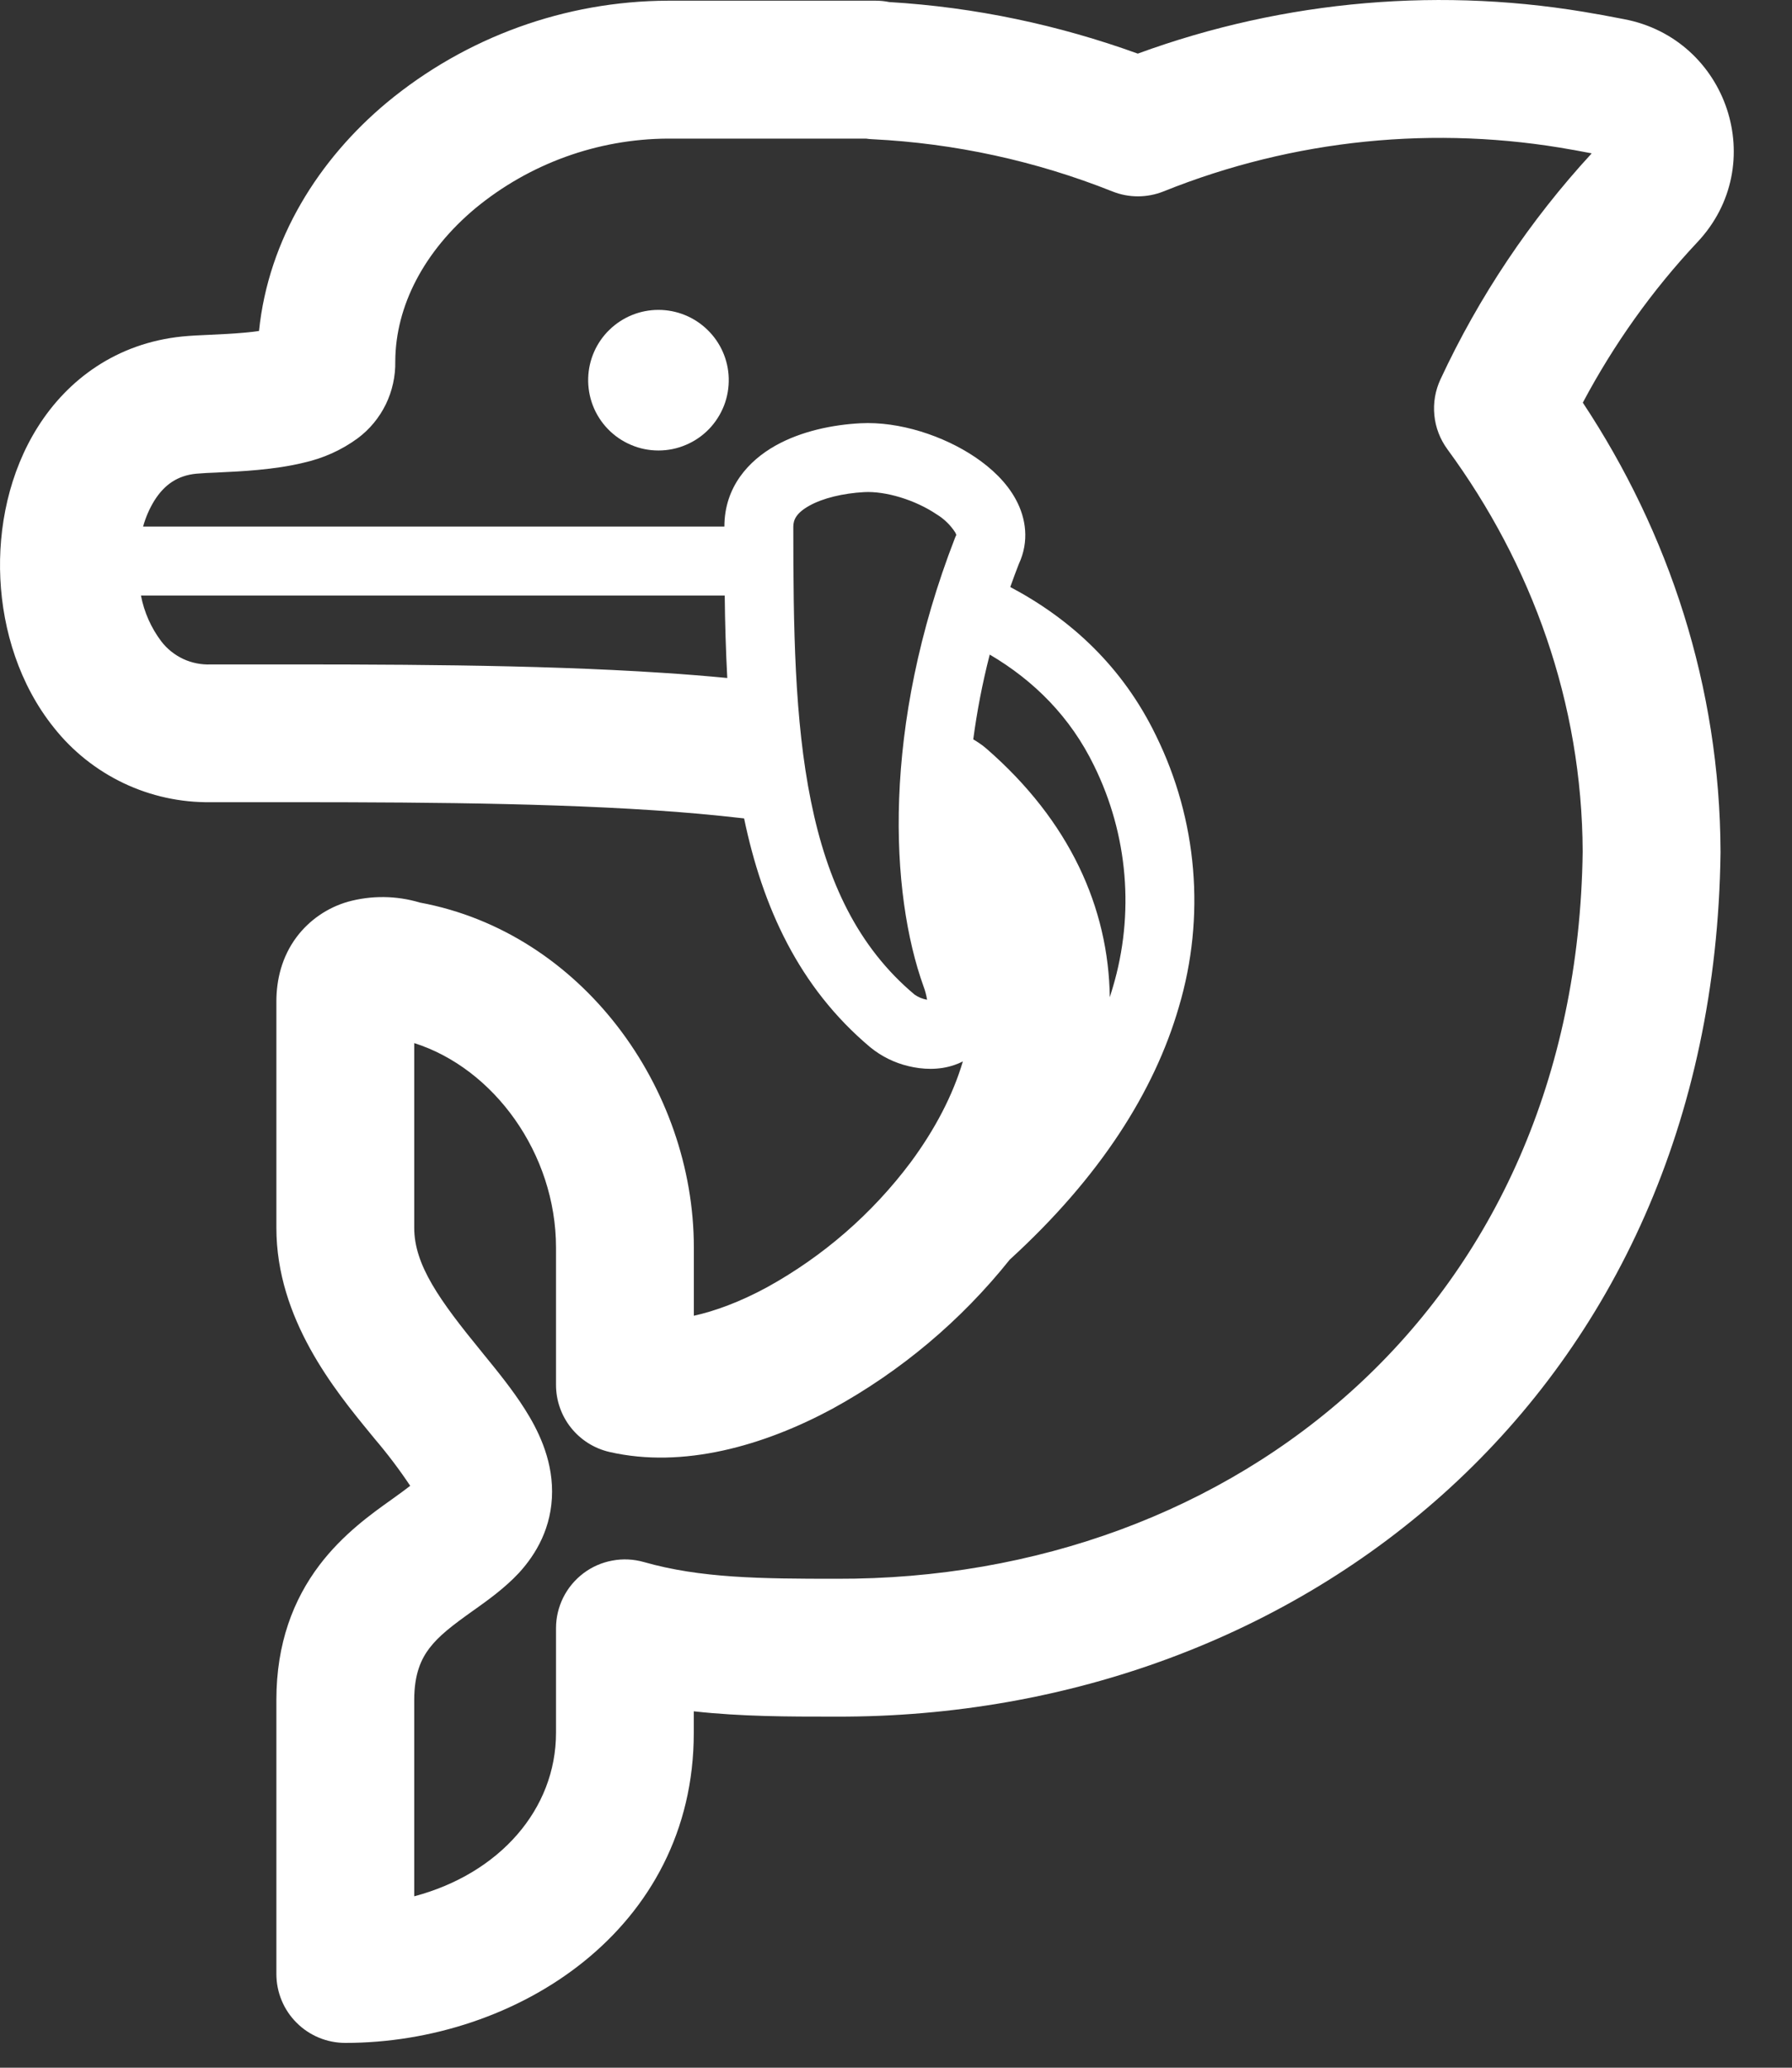 <svg width="26" height="30" viewBox="0 0 26 30" fill="none" xmlns="http://www.w3.org/2000/svg">
<rect x="0" y="0" width="26" height="30" fill="#333333" stroke="none"/>
<path d="M10.573 5.484C10.577 5.621 10.554 5.757 10.505 5.884C10.455 6.011 10.381 6.128 10.286 6.226C10.191 6.324 10.077 6.402 9.951 6.455C9.825 6.509 9.69 6.536 9.553 6.536C9.417 6.536 9.281 6.509 9.156 6.455C9.03 6.402 8.916 6.324 8.821 6.226C8.726 6.128 8.651 6.011 8.602 5.884C8.553 5.757 8.53 5.621 8.534 5.484C8.542 5.219 8.653 4.968 8.843 4.784C9.034 4.599 9.288 4.496 9.553 4.496C9.818 4.496 10.073 4.599 10.263 4.784C10.454 4.968 10.565 5.219 10.573 5.484Z" fill="white"/>
<path d="M16.508 0.778C18.643 -0.004 20.95 -0.201 23.187 0.208H23.193L23.563 0.278C25.066 0.563 25.685 2.392 24.625 3.516C23.968 4.216 23.413 4.999 22.965 5.842C24.212 7.726 24.955 9.959 24.963 12.358V12.374C24.861 20.201 18.886 24.926 12.133 24.906H12.086C11.445 24.906 10.761 24.906 10.066 24.829V25.141C10.067 27.995 7.493 29.64 5.01 29.64C4.745 29.64 4.49 29.535 4.303 29.347C4.115 29.16 4.01 28.905 4.01 28.64V24.663C4.01 23.845 4.256 23.209 4.633 22.71C4.973 22.26 5.398 21.958 5.671 21.764L5.7 21.743C5.803 21.669 5.878 21.615 5.944 21.563L5.952 21.558C5.795 21.322 5.624 21.096 5.44 20.88L5.377 20.803C4.862 20.175 4.01 19.137 4.01 17.815V14.53C4.01 14.217 4.088 13.884 4.302 13.597C4.488 13.349 4.75 13.169 5.048 13.083C5.39 12.989 5.752 12.993 6.092 13.095C8.444 13.531 10.067 15.789 10.067 18.1V19.09C10.377 19.021 10.735 18.89 11.128 18.677C11.944 18.227 12.655 17.609 13.214 16.862C13.568 16.383 13.826 15.887 13.97 15.4C13.931 15.42 13.89 15.437 13.849 15.451C13.619 15.531 13.379 15.516 13.184 15.469C12.979 15.421 12.789 15.327 12.626 15.194C11.587 14.321 11.063 13.154 10.796 11.874C10.359 11.824 9.92 11.784 9.481 11.756C7.681 11.637 5.564 11.638 3.565 11.639H3.06C2.622 11.645 2.189 11.551 1.794 11.363C1.399 11.175 1.052 10.899 0.781 10.556C0.281 9.933 0.041 9.146 0.005 8.398C-0.031 7.651 0.133 6.852 0.551 6.191C0.984 5.506 1.691 4.979 2.644 4.882C2.764 4.87 2.91 4.863 3.034 4.858L3.052 4.857C3.217 4.849 3.381 4.842 3.542 4.827C3.622 4.82 3.693 4.811 3.758 4.802C3.895 3.465 4.628 2.31 5.614 1.487C6.76 0.538 8.199 0.016 9.687 0.01H12.707C12.774 0.01 12.839 0.017 12.902 0.03C14.151 0.104 15.364 0.364 16.508 0.778ZM10.552 9.838C10.531 9.439 10.519 9.04 10.515 8.64H2.045C2.091 8.881 2.192 9.109 2.34 9.305C2.424 9.415 2.534 9.502 2.659 9.561C2.784 9.619 2.922 9.646 3.06 9.64H3.585C5.561 9.639 7.74 9.638 9.613 9.762C9.933 9.782 10.247 9.808 10.553 9.837L10.552 9.838ZM10.51 7.64C10.51 7.064 10.865 6.682 11.252 6.465C11.628 6.254 12.085 6.162 12.483 6.141C13.049 6.111 13.69 6.323 14.149 6.633C14.38 6.789 14.605 6.996 14.742 7.253C14.885 7.52 14.936 7.853 14.782 8.183C14.739 8.294 14.697 8.405 14.658 8.517C15.541 8.985 16.29 9.677 16.772 10.672C17.374 11.896 17.493 13.302 17.104 14.61C16.749 15.833 15.963 17.077 14.65 18.276C13.944 19.16 13.07 19.895 12.078 20.439C11.084 20.975 9.911 21.312 8.842 21.066C8.621 21.015 8.425 20.891 8.284 20.714C8.143 20.537 8.067 20.317 8.067 20.091V18.101C8.067 16.735 7.163 15.499 6.01 15.134V17.814C6.01 18.354 6.378 18.867 6.989 19.614L7.009 19.639C7.205 19.879 7.437 20.163 7.616 20.447C7.796 20.731 8.01 21.146 8.01 21.64C8.01 22.162 7.776 22.551 7.53 22.82C7.324 23.042 7.065 23.226 6.891 23.35L6.861 23.371C6.561 23.585 6.369 23.731 6.228 23.916C6.114 24.068 6.01 24.281 6.01 24.663V27.513C7.248 27.184 8.067 26.25 8.067 25.141V23.624C8.067 23.469 8.103 23.317 8.172 23.178C8.241 23.04 8.341 22.92 8.465 22.826C8.588 22.733 8.731 22.67 8.884 22.642C9.036 22.613 9.192 22.621 9.341 22.663C10.164 22.898 11.04 22.906 12.135 22.906H12.138C17.922 22.924 22.873 18.956 22.963 12.356C22.954 10.197 22.225 8.187 21 6.518C20.894 6.373 20.828 6.203 20.811 6.024C20.793 5.846 20.824 5.666 20.9 5.503C21.458 4.304 22.198 3.198 23.094 2.225L22.827 2.175H22.824C20.826 1.811 18.766 2.019 16.882 2.777C16.644 2.872 16.379 2.873 16.141 2.778C15.03 2.335 13.853 2.079 12.659 2.02C12.627 2.019 12.596 2.016 12.565 2.011H9.687C8.668 2.017 7.683 2.374 6.897 3.022C6.157 3.641 5.739 4.434 5.735 5.242C5.739 5.458 5.692 5.672 5.598 5.866C5.503 6.06 5.364 6.229 5.191 6.358C4.957 6.53 4.689 6.65 4.406 6.713C3.979 6.818 3.482 6.84 3.179 6.854L3.144 6.856C3.044 6.859 2.944 6.865 2.845 6.873C2.578 6.9 2.388 7.029 2.241 7.261C2.168 7.379 2.113 7.507 2.076 7.64H10.51ZM14.36 9.497C14.25 9.925 14.173 10.336 14.121 10.727C14.15 10.744 14.178 10.762 14.205 10.78C14.241 10.804 14.276 10.83 14.309 10.859C15.523 11.913 16.084 13.172 16.102 14.469L16.144 14.331C16.464 13.261 16.367 12.11 15.873 11.108C15.531 10.405 15.007 9.878 14.36 9.497ZM12.537 7.14C12.231 7.157 11.939 7.227 11.741 7.338C11.554 7.443 11.51 7.542 11.51 7.642C11.51 9.1 11.527 10.449 11.766 11.625C12.002 12.791 12.446 13.739 13.269 14.43C13.323 14.468 13.385 14.494 13.451 14.505C13.44 14.438 13.423 14.373 13.399 14.31C12.915 12.962 12.789 10.556 13.856 7.804L13.865 7.783L13.875 7.762C13.871 7.749 13.866 7.737 13.86 7.726C13.791 7.619 13.698 7.528 13.589 7.462C13.279 7.253 12.85 7.123 12.537 7.14Z" fill="white"/>
</svg>
